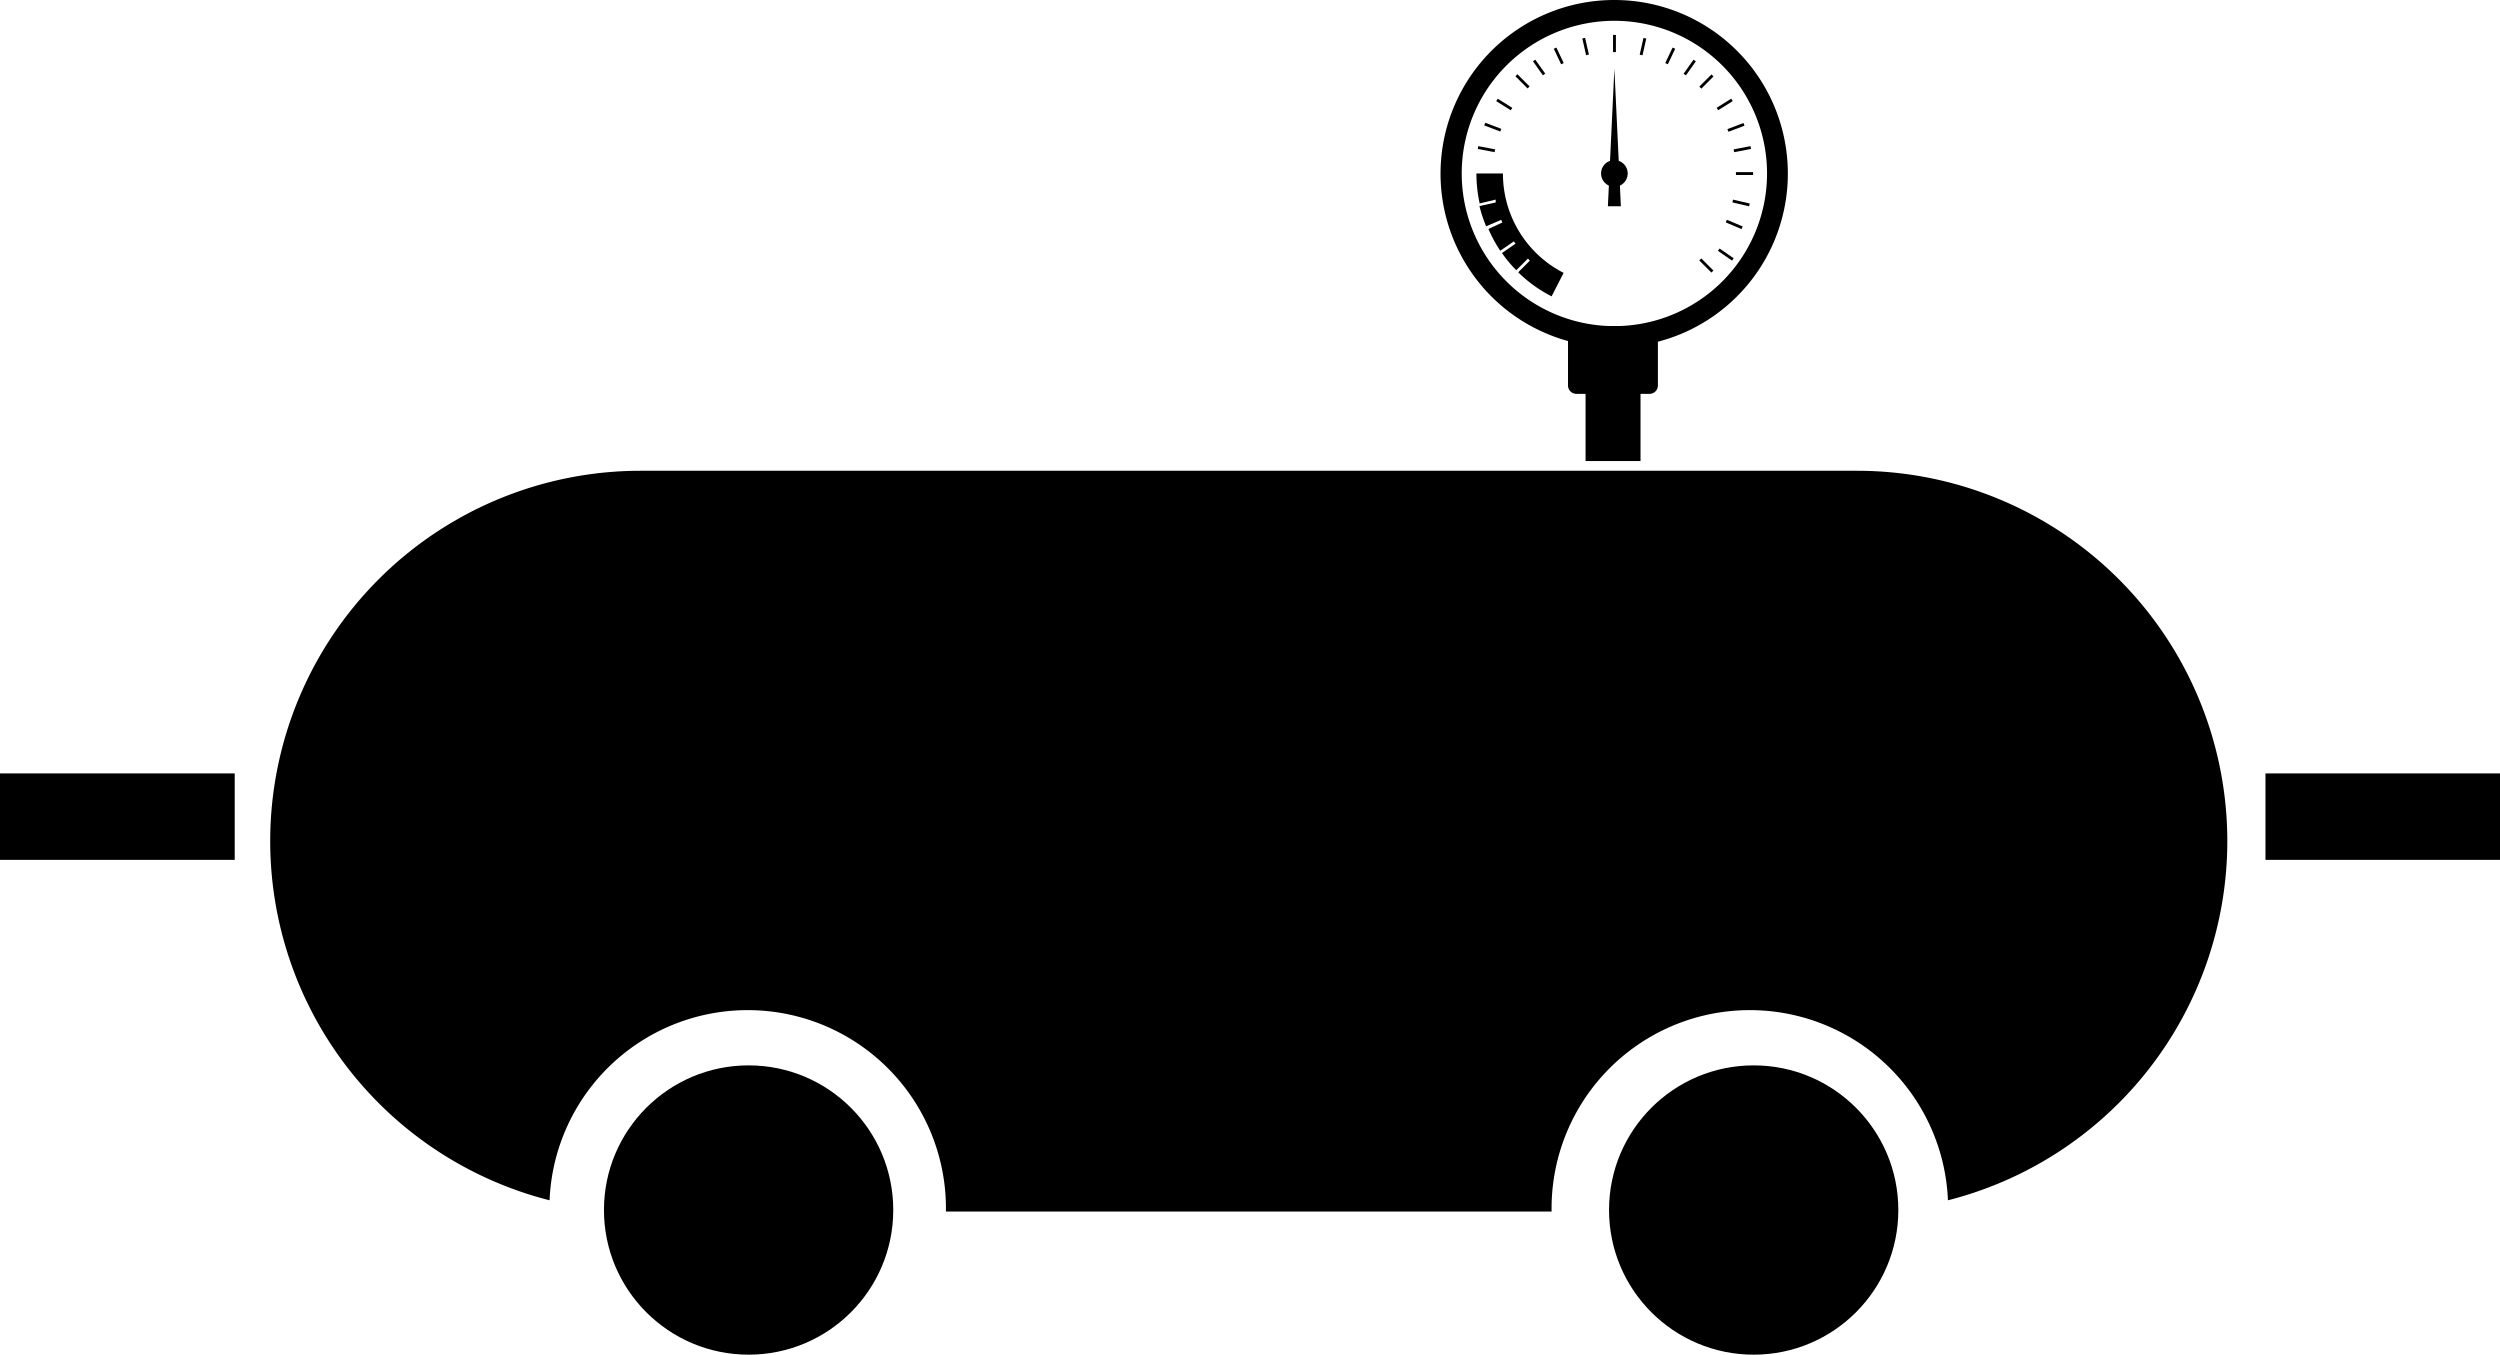<svg xmlns="http://www.w3.org/2000/svg" viewBox="0 0 131.01 70.99"><g id="Layer_2" data-name="Layer 2"><g id="Layer_1-2" data-name="Layer 1"><rect x="83.09" y="19.83" width="2.88" height="4.33"/><path d="M82.17,17.09V20.2a.44.44,0,0,0,.44.44h3.84a.44.44,0,0,0,.43-.44V17.09Z"/><path d="M84.6,0a9.1,9.1,0,1,0,9.09,9.09A9.09,9.09,0,0,0,84.6,0Zm0,17.09a8,8,0,1,1,8-8A8,8,0,0,1,84.6,17.09Z"/><circle cx="84.6" cy="9.09" r="0.7"/><rect x="84.53" y="1.83" width="0.15" height="0.9"/><rect x="83.02" y="1.99" width="0.15" height="0.9" transform="translate(1.51 18.41) rotate(-12.76)"/><rect x="80.58" y="3.08" width="0.15" height="0.9" transform="translate(12.82 47.31) rotate(-35.34)"/><rect x="78.75" y="5.02" width="0.15" height="0.9" transform="translate(32.33 69.36) rotate(-57.92)"/><rect x="77.83" y="7.36" width="0.15" height="0.9" transform="translate(55.6 82.87) rotate(-79.18)"/><rect x="79.71" y="3.82" width="0.15" height="0.9" transform="translate(20.35 57.66) rotate(-45)"/><path d="M78.76,9.09H77.37a7.33,7.33,0,0,0,.17,1.57l.84-.2,0,.15-.85.19a7.31,7.31,0,0,0,.35,1.06l.79-.34.06.14L78,12a7,7,0,0,0,.62,1.14l.71-.49.09.12-.71.49a6.39,6.39,0,0,0,.75.9l.61-.61.1.11-.61.61a7.09,7.09,0,0,0,1.75,1.26l.63-1.23A5.84,5.84,0,0,1,78.76,9.09Z"/><rect x="78.16" y="6.22" width="0.15" height="0.9" transform="translate(44.21 77.43) rotate(-69.2)"/><rect x="81.61" y="2.48" width="0.15" height="0.9" transform="translate(6.6 35.23) rotate(-25.33)"/><rect x="85.66" y="2.37" width="0.9" height="0.15" transform="translate(64.71 85.89) rotate(-77.25)"/><rect x="88.09" y="3.46" width="0.9" height="0.15" transform="translate(34.45 73.72) rotate(-54.66)"/><rect x="89.93" y="5.4" width="0.9" height="0.15" transform="translate(10.9 48.85) rotate(-32.09)"/><rect x="90.85" y="7.74" width="0.9" height="0.15" transform="translate(0.16 17.28) rotate(-10.82)"/><rect x="91.17" y="10.19" width="0.15" height="0.9" transform="translate(60.21 97.1) rotate(-76.91)"/><rect x="90.14" y="12.51" width="0.15" height="0.9" transform="matrix(0.57, -0.82, 0.82, 0.57, 28.39, 79.93)"/><rect x="88.97" y="4.2" width="0.9" height="0.15" transform="translate(23.17 64.48) rotate(-45)"/><rect x="90.97" y="9.02" width="0.9" height="0.15"/><rect x="89.35" y="13.46" width="0.15" height="0.9" transform="translate(16.35 67.31) rotate(-45)"/><rect x="90.8" y="11.31" width="0.15" height="0.9" transform="translate(44.45 90.76) rotate(-66.93)"/><rect x="90.52" y="6.6" width="0.9" height="0.15" transform="translate(3.56 32.74) rotate(-20.8)"/><rect x="87.07" y="2.86" width="0.9" height="0.15" transform="translate(47.43 80.78) rotate(-64.67)"/><polygon points="84.94 10.81 84.26 10.81 84.6 3.6 84.94 10.81"/><circle cx="39.23" cy="63.41" r="7.58"/><circle cx="91.9" cy="63.41" r="7.58"/><path d="M97.31,24.67H33.57A19.41,19.41,0,0,0,14.16,44.08h0A19.42,19.42,0,0,0,28.8,62.9a10.39,10.39,0,0,1,20.77.59H81.31a10.39,10.39,0,0,1,20.77-.59,19.43,19.43,0,0,0,14.64-18.82h0A19.41,19.41,0,0,0,97.31,24.67Z"/><polyline points="131.01 40.53 118.72 40.53 118.72 45.06 131.01 45.06"/><polyline points="0 40.53 12.3 40.53 12.3 45.06 0 45.06"/></g></g></svg>